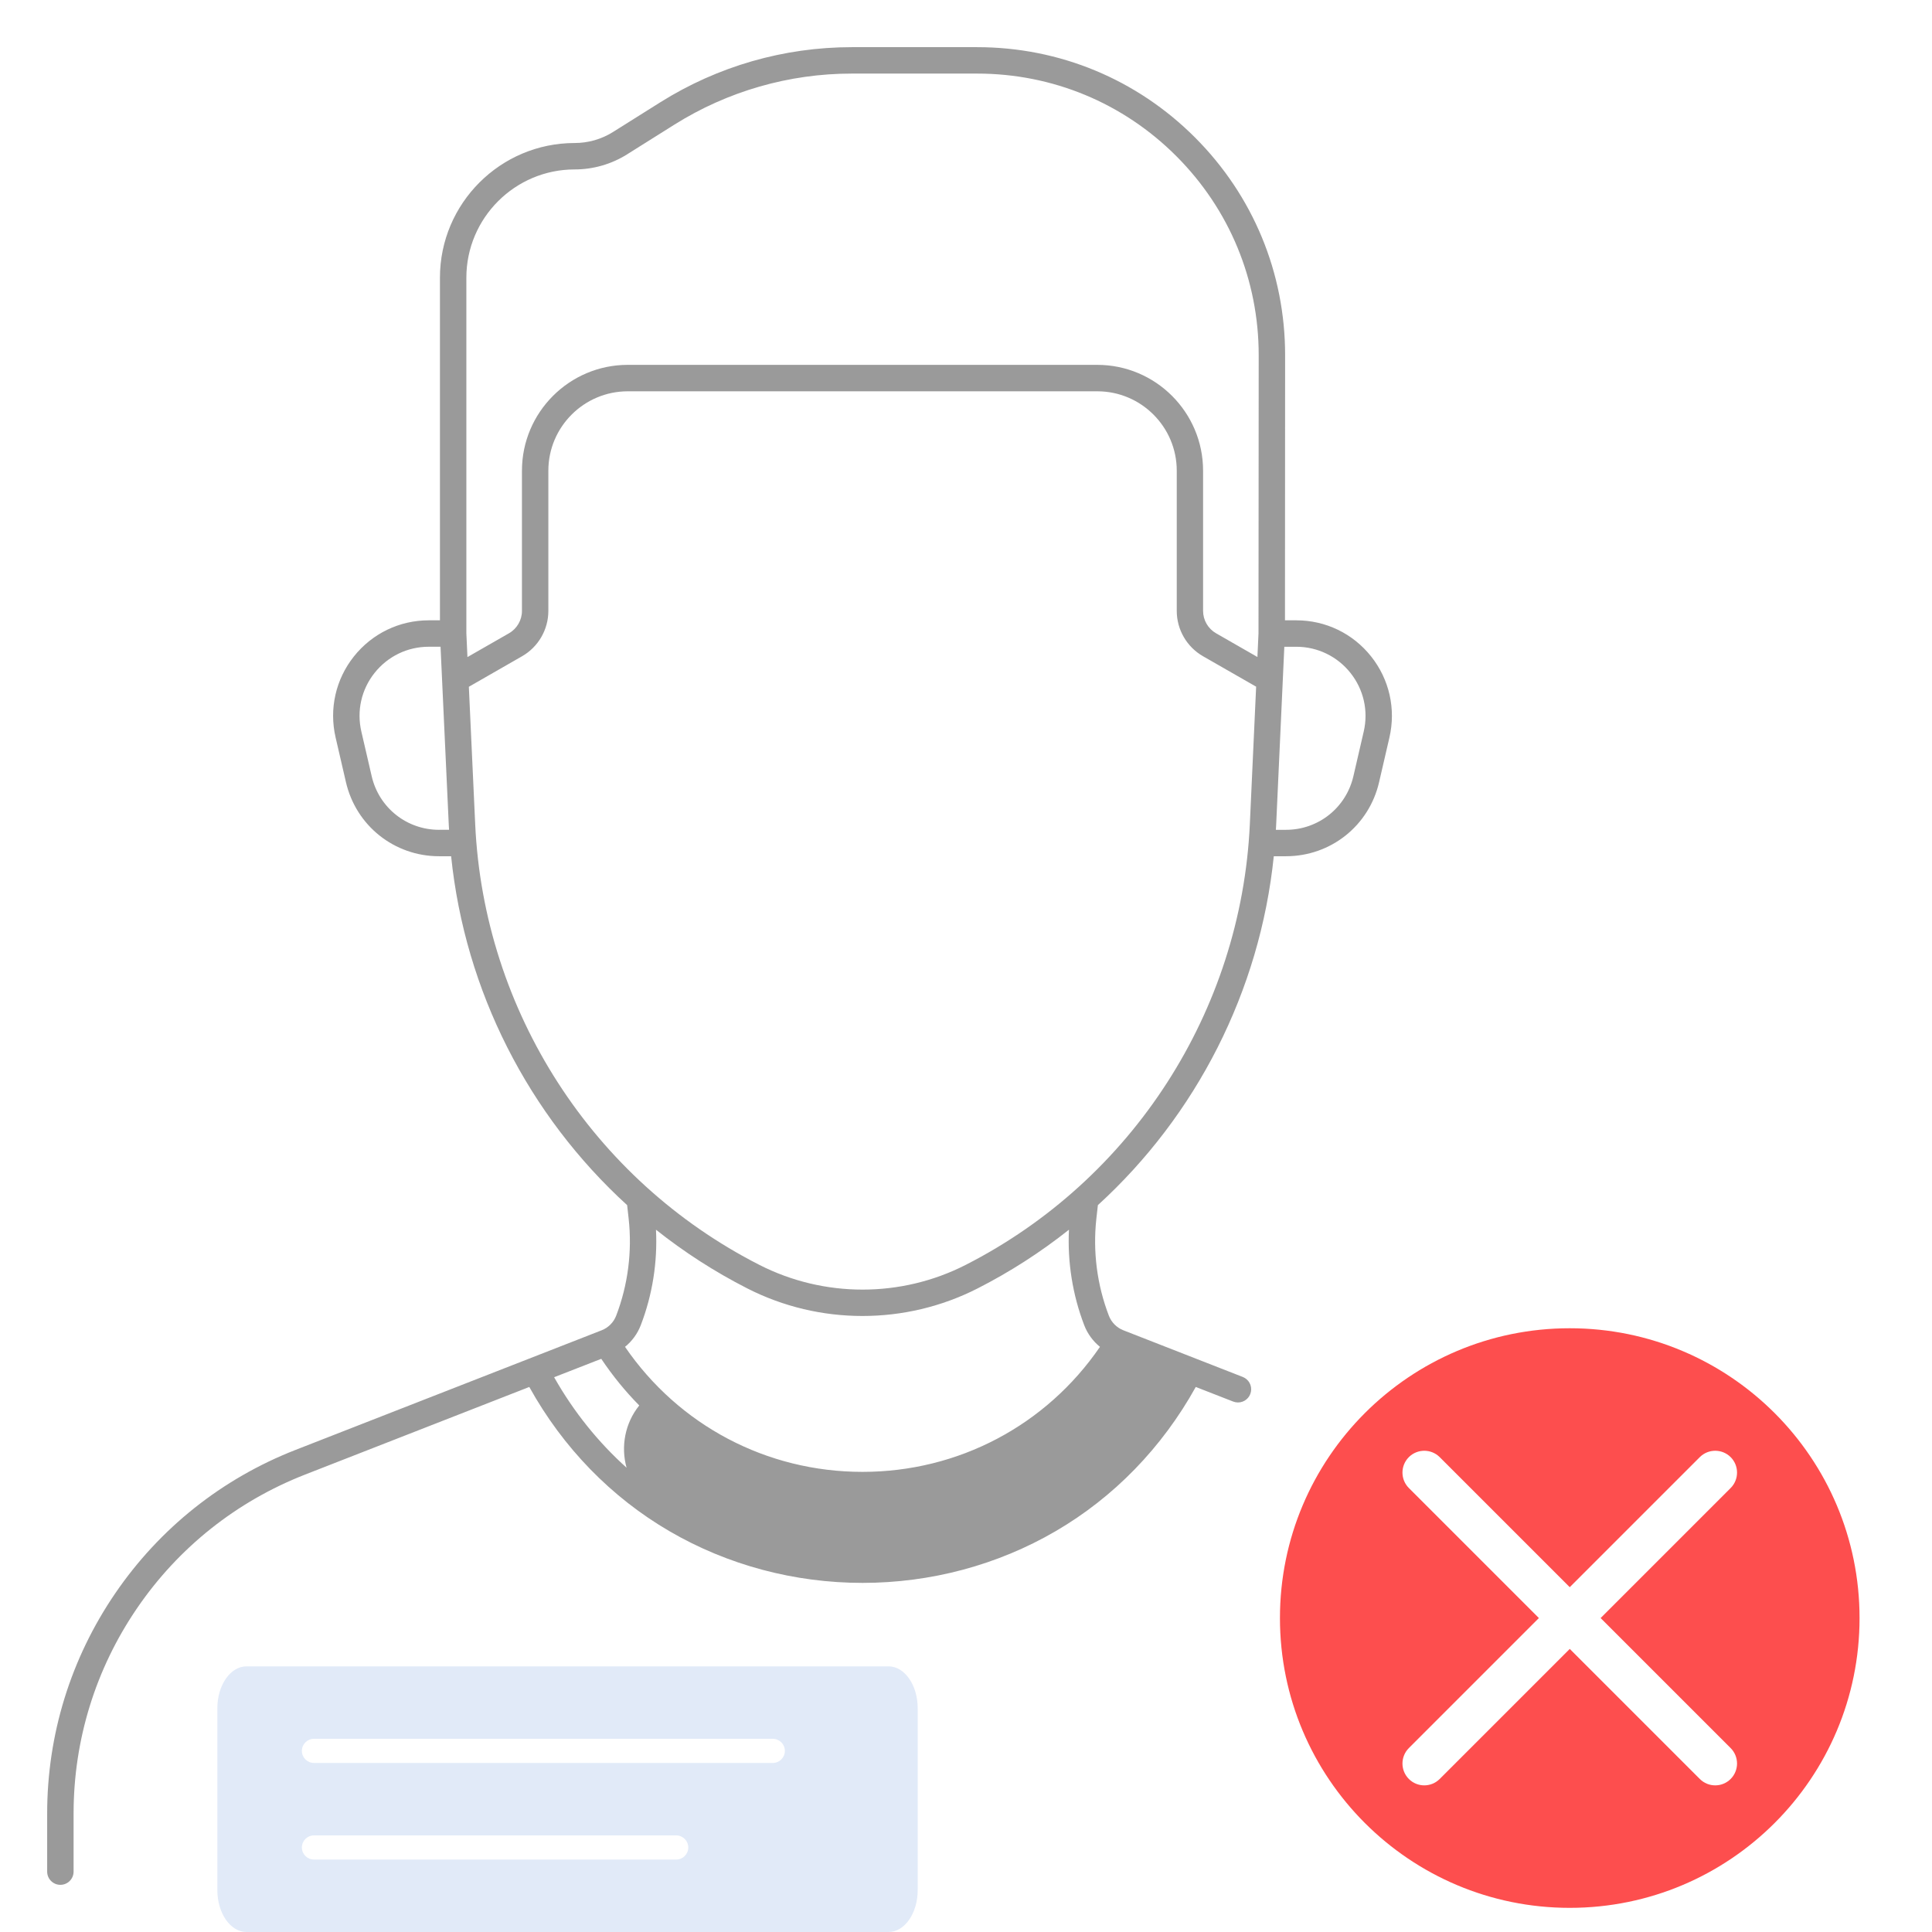 <svg width="80" height="80" viewBox="0 0 80 80" fill="none" xmlns="http://www.w3.org/2000/svg">
<path d="M53.678 25.686H53.208L53.214 14.714C53.216 11.306 51.891 8.102 49.481 5.691C47.072 3.281 43.869 1.953 40.461 1.953H35.27C32.462 1.953 29.722 2.742 27.344 4.234L25.386 5.464C24.91 5.764 24.358 5.922 23.795 5.922C20.72 5.922 18.217 8.423 18.217 11.5V25.686H17.755C16.541 25.686 15.411 26.231 14.655 27.181C13.898 28.131 13.623 29.356 13.897 30.539L14.325 32.389C14.744 34.194 16.33 35.455 18.181 35.455H18.68C19.255 41.042 21.889 46.18 25.969 49.903L26.031 50.461C26.181 51.817 26.003 53.208 25.514 54.481C25.461 54.618 25.381 54.742 25.277 54.846C25.174 54.95 25.05 55.031 24.914 55.084L12.234 60.039C9.192 61.228 6.611 63.281 4.769 65.98C2.927 68.677 1.953 71.83 1.953 75.095V77.5C1.953 77.802 2.198 78.047 2.5 78.047C2.802 78.047 3.047 77.802 3.047 77.5V75.095C3.047 72.05 3.955 69.111 5.672 66.597C7.389 64.081 9.797 62.167 12.633 61.059L21.917 57.431C23.309 59.941 25.308 62 27.725 63.406C30.127 64.805 32.891 65.544 35.716 65.544C38.542 65.544 41.305 64.805 43.706 63.406C46.123 62 48.122 59.939 49.514 57.431L51.064 58.036C51.13 58.061 51.197 58.073 51.263 58.073C51.39 58.073 51.513 58.029 51.611 57.947C51.709 57.866 51.776 57.753 51.799 57.627C51.823 57.502 51.802 57.373 51.74 57.261C51.678 57.15 51.58 57.064 51.461 57.017L46.516 55.084C46.379 55.031 46.256 54.949 46.153 54.846C46.049 54.742 45.969 54.618 45.916 54.481C45.425 53.202 45.248 51.823 45.398 50.461L45.461 49.902C49.538 46.18 52.17 41.042 52.745 35.455H53.248C55.102 35.455 56.688 34.194 57.105 32.389L57.533 30.539C57.806 29.356 57.531 28.133 56.775 27.181C56.019 26.23 54.892 25.686 53.678 25.686ZM19.311 11.5C19.311 9.028 21.322 7.016 23.795 7.016C24.564 7.016 25.317 6.799 25.967 6.391L27.925 5.161C30.126 3.779 32.672 3.046 35.27 3.047H40.461C43.577 3.047 46.506 4.261 48.708 6.464C50.911 8.669 52.122 11.598 52.12 14.714L52.112 26.22L52.067 27.205L50.355 26.223C50.192 26.13 50.056 25.995 49.962 25.832C49.867 25.67 49.818 25.485 49.817 25.297V19.491C49.817 17.073 47.852 15.108 45.434 15.108H25.995C23.578 15.108 21.613 17.073 21.613 19.491V25.297C21.613 25.678 21.406 26.034 21.075 26.223L19.356 27.208L19.311 26.219V11.5ZM18.183 34.361C16.842 34.361 15.694 33.448 15.391 32.142L14.963 30.292C14.764 29.436 14.964 28.55 15.511 27.863C16.058 27.175 16.875 26.78 17.755 26.78H18.242L18.584 34.183C18.587 34.242 18.592 34.3 18.595 34.359H18.183V34.361ZM22.945 57.028L24.897 56.266C25.366 56.966 25.892 57.611 26.47 58.197C25.873 58.938 25.703 59.906 25.945 60.775C24.775 59.723 23.759 58.466 22.945 57.028ZM44.895 54.873C45.031 55.227 45.258 55.536 45.547 55.77C43.32 59.022 39.684 60.947 35.714 60.947C31.744 60.947 28.109 59.022 25.881 55.77C26.17 55.536 26.397 55.227 26.533 54.873C27.016 53.619 27.23 52.263 27.163 50.92C28.328 51.845 29.594 52.663 30.947 53.352C32.439 54.112 34.075 54.492 35.712 54.492C37.35 54.492 38.986 54.112 40.478 53.352C41.831 52.663 43.097 51.845 44.263 50.92C44.198 52.263 44.414 53.619 44.895 54.873ZM39.984 52.378C37.311 53.741 34.12 53.741 31.442 52.375C24.542 48.859 20.034 41.869 19.677 34.133L19.414 28.438L21.619 27.173C22.289 26.789 22.706 26.07 22.706 25.298V19.492C22.706 17.678 24.181 16.203 25.995 16.203H45.438C47.252 16.203 48.727 17.678 48.727 19.492V25.298C48.727 26.072 49.144 26.789 49.814 27.173L52.014 28.434L51.753 34.13C51.395 41.867 46.888 48.859 39.984 52.378ZM56.469 30.292L56.041 32.142C55.737 33.448 54.591 34.361 53.248 34.361H52.831C52.834 34.3 52.841 34.241 52.842 34.18L53.181 26.781H53.677C54.555 26.781 55.373 27.177 55.92 27.864C56.467 28.552 56.667 29.436 56.469 30.292Z" fill="#9A9A9A"/>
<path fill-rule="evenodd" clip-rule="evenodd" d="M10.207 69H36.794C37.46 69 38 69.778 38 70.735V78.265C38 79.222 37.459 80 36.793 80H10.207C9.541 80 9 79.222 9 78.265V70.735C9 69.778 9.541 69 10.207 69ZM13 72C12.724 72 12.5 72.224 12.5 72.5C12.5 72.776 12.724 73 13 73H32C32.276 73 32.5 72.776 32.5 72.5C32.5 72.224 32.276 72 32 72H13ZM13 76C12.724 76 12.5 76.224 12.5 76.5C12.5 76.776 12.724 77 13 77H28C28.276 77 28.5 76.776 28.5 76.5C28.5 76.224 28.276 76 28 76H13Z" fill="#E1EAF8"/>
<path d="M65 55C58.372 55 53 60.373 53 67C53 73.628 58.373 79 65 79C71.628 79 77 73.627 77 67C77 60.372 71.628 55 65 55ZM71.663 72.385C71.832 72.554 71.927 72.784 71.927 73.024C71.927 73.263 71.832 73.493 71.663 73.663C71.486 73.84 71.255 73.928 71.024 73.928C70.793 73.928 70.562 73.84 70.385 73.663L65 68.278L59.615 73.663C59.438 73.84 59.207 73.928 58.976 73.928C58.745 73.928 58.514 73.84 58.337 73.663C58.168 73.493 58.073 73.263 58.073 73.024C58.073 72.784 58.168 72.554 58.337 72.385L63.722 67L58.337 61.615C57.985 61.263 57.985 60.69 58.337 60.337C58.69 59.985 59.263 59.985 59.615 60.337L65 65.722L70.385 60.337C70.737 59.985 71.311 59.985 71.663 60.337C72.015 60.69 72.015 61.263 71.663 61.615L66.278 67L71.663 72.385Z" fill="#FD4E4E"/>
</svg>
